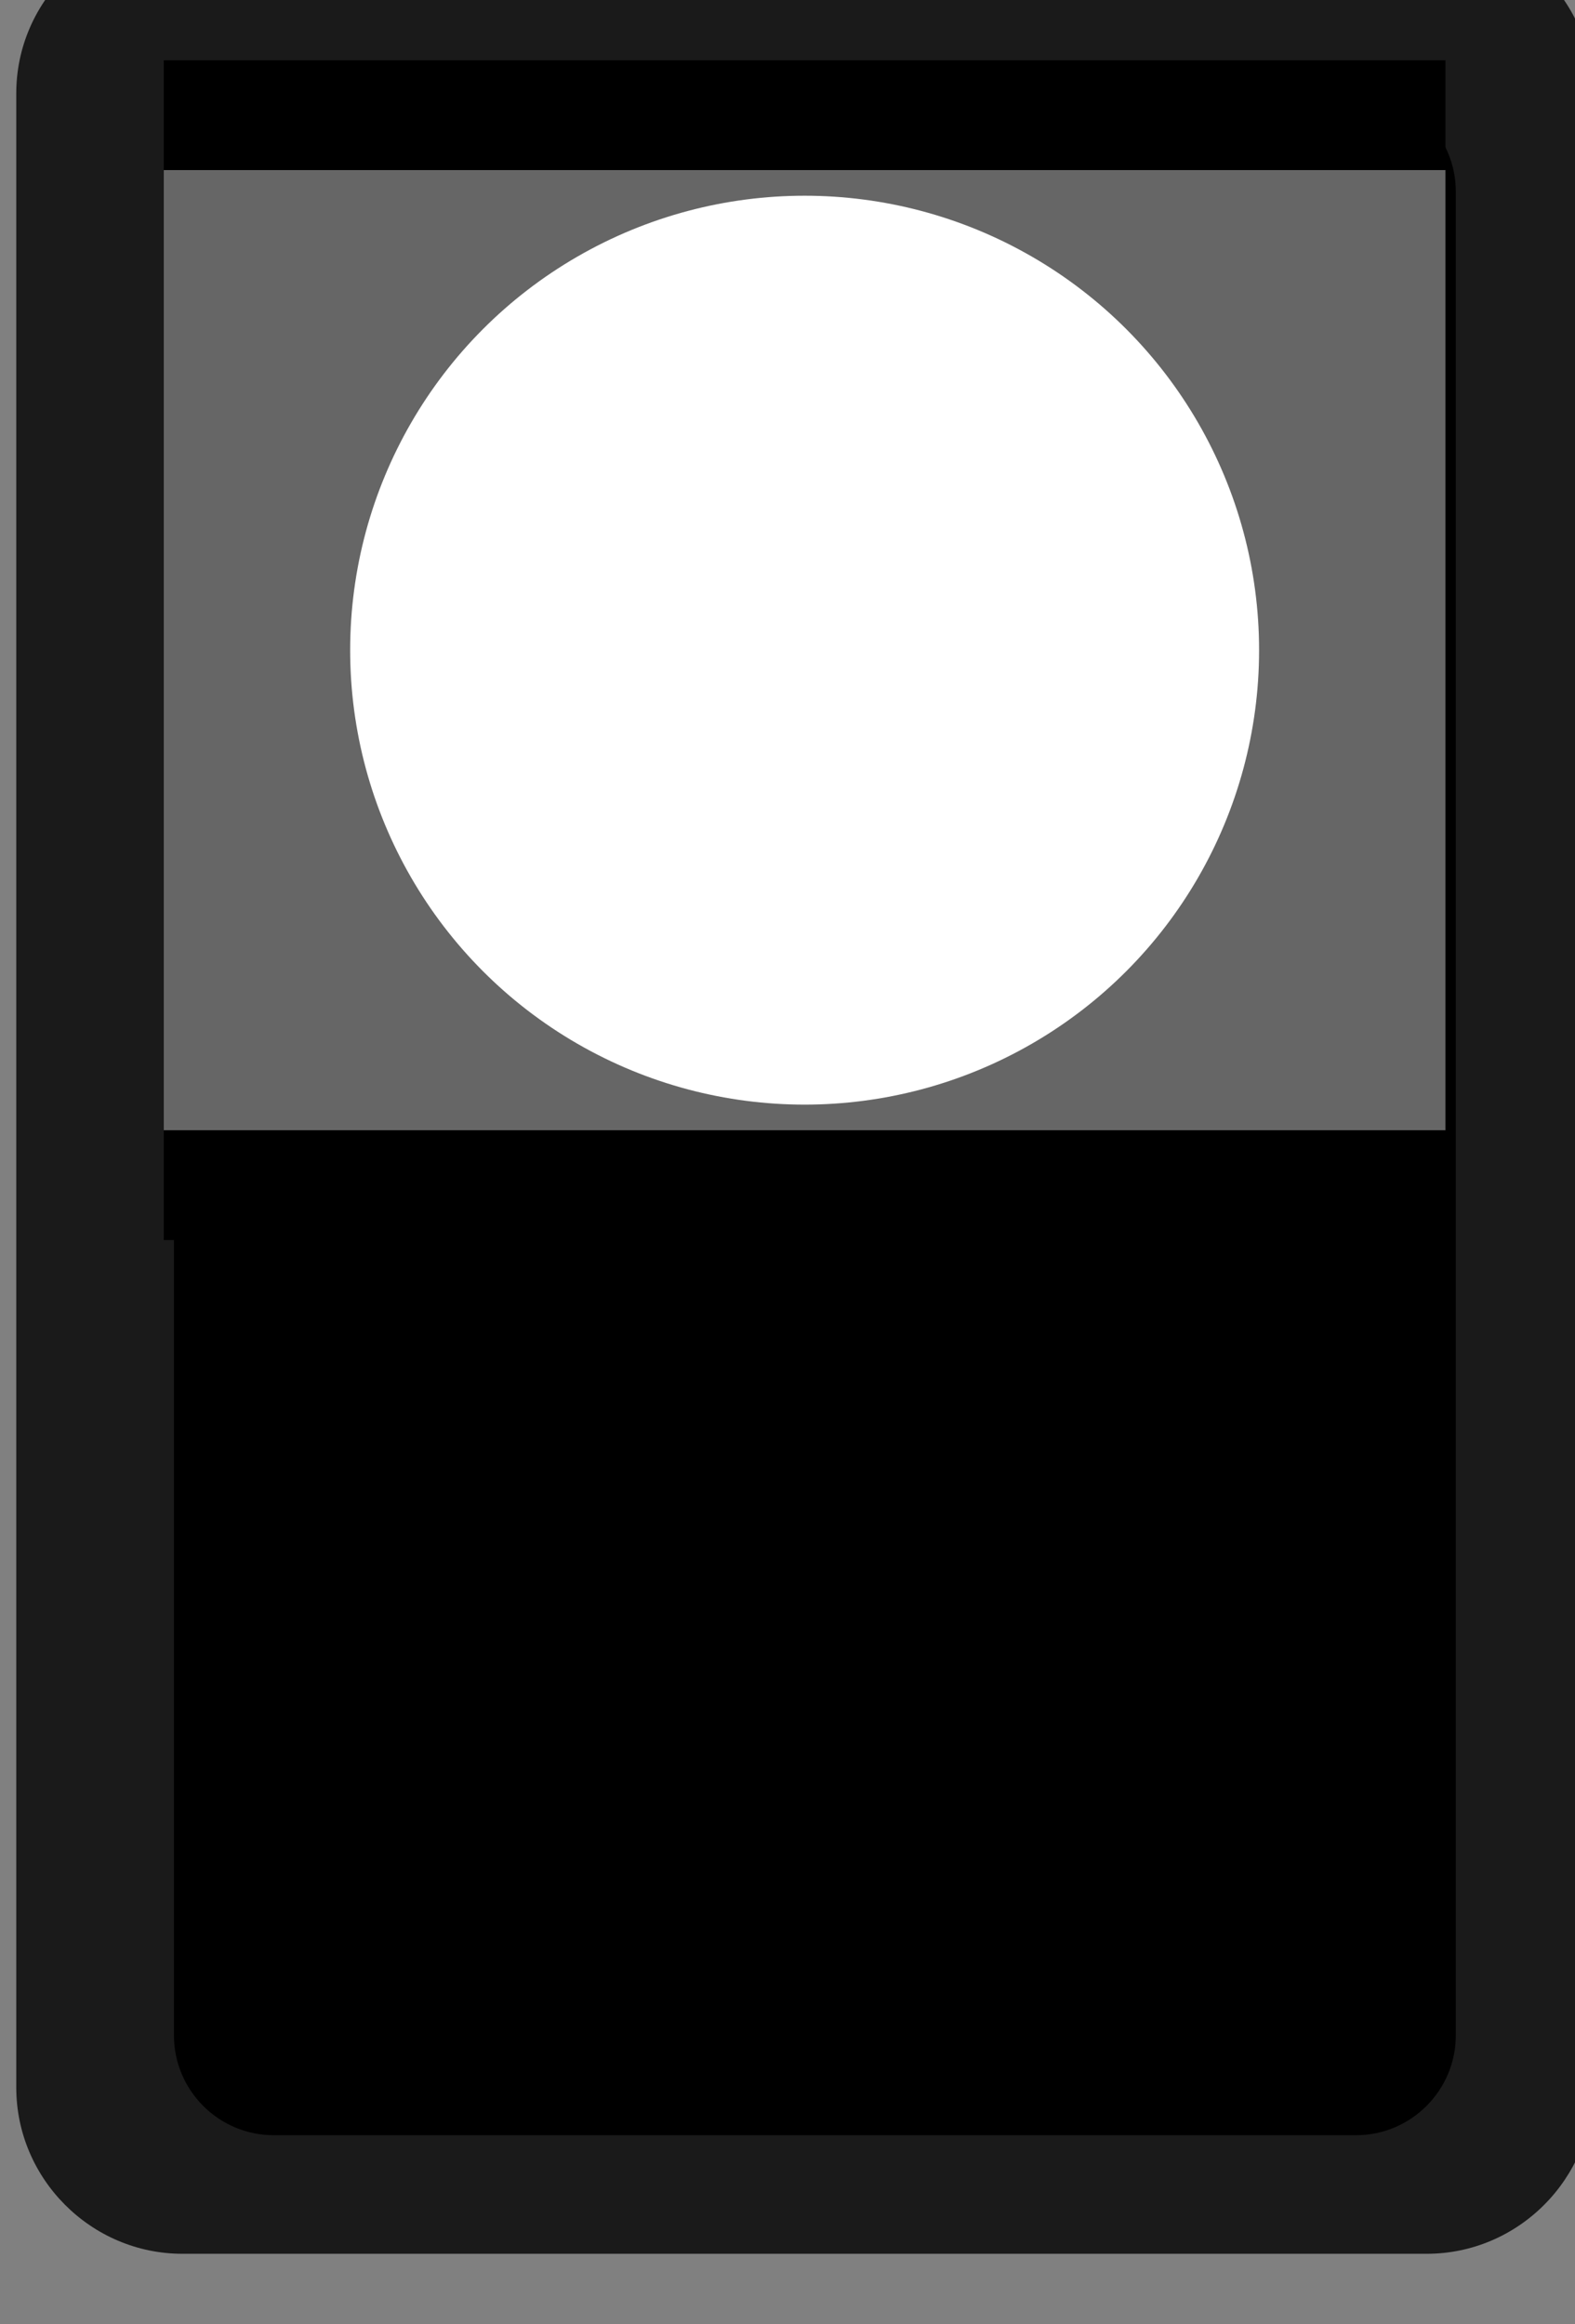 <?xml version="1.0" encoding="UTF-8" standalone="no"?>
<!-- Created with Inkscape (http://www.inkscape.org/) -->

<svg
   xmlns:dc="http://purl.org/dc/elements/1.1/"
   xmlns:cc="http://creativecommons.org/ns#"
   xmlns:rdf="http://www.w3.org/1999/02/22-rdf-syntax-ns#"
   xmlns:svg="http://www.w3.org/2000/svg"
   xmlns="http://www.w3.org/2000/svg"
   xmlns:sodipodi="http://sodipodi.sourceforge.net/DTD/sodipodi-0.dtd"
   xmlns:inkscape="http://www.inkscape.org/namespaces/inkscape"
   width="4.477mm"
   height="6.607mm"
   viewBox="0 0 4.477 6.607"
   version="1.1"
   id="svg12484"
   inkscape:version="0.92.4 (5da689c313, 2019-01-14)"
   sodipodi:docname="TL1105_1.svg">
  <rect x="0" y="0" width="4.477" height="6.607" fill="#808080" stroke="none"/>
  <defs
     id="defs12478" />
  <sodipodi:namedview
     id="base"
     pagecolor="#ffffff"
     bordercolor="#666666"
     borderopacity="1.0"
     inkscape:pageopacity="0.0"
     inkscape:pageshadow="2"
     inkscape:zoom="22.4"
     inkscape:cx="-9.9701968"
     inkscape:cy="14.256387"
     inkscape:document-units="mm"
     inkscape:current-layer="g12430"
     showgrid="false"
     fit-margin-top="0"
     fit-margin-left="0"
     fit-margin-right="0"
     fit-margin-bottom="0"
     inkscape:window-width="1858"
     inkscape:window-height="1057"
     inkscape:window-x="54"
     inkscape:window-y="-8"
     inkscape:window-maximized="1"
     units="mm" />
  <g
     inkscape:label="Layer 1"
     inkscape:groupmode="layer"
     id="layer1"
     transform="translate(-87.443,-103.833)">
    <g
       transform="matrix(0.156,0,0,-0.156,44.617,295.363)"
       id="g12430"
       style="stroke-width:2.264">
      <circle
         style="opacity:1;fill:#2b0000;fill-opacity:1;stroke:#280b0b;stroke-width:1.846;stroke-linejoin:round;stroke-miterlimit:4;stroke-dasharray:none;stroke-dashoffset:0;stroke-opacity:1"
         id="path1388"
         cx="291.287"
         cy="1207.983"
         r="6.794" />
      <path
         inkscape:connector-curvature="0"
         id="path5785"
         style="fill:#1a1a1a;fill-opacity:1;fill-rule:nonzero;stroke:none;stroke-width:2.737"
         d="m 274.822,1189.718 c 0,-1.665 1.364,-3.03 3.027,-3.03 h 22.675 c 1.663,0 3.027,1.365 3.027,3.03 v 36.338 c 0,1.664 -1.364,3.028 -3.027,3.028 h -22.675 c -1.663,0 -3.027,-1.363 -3.027,-3.028 z" />
      <g
         id="g5795"
         style="fill:#000000;fill-opacity:1;stroke-width:1.282"
         transform="matrix(2.135,0,0,-2.137,-1397.78,3683.801)">
        <g
           id="g5797"
           style="fill:#000000;fill-opacity:1;stroke-width:1.282">
          <path
             d="m 785.616,1167.502 c -0.468,0 -0.85,-0.382 -0.85,-0.85 v 0 -15.724 c 0,-0.468 0.382,-0.851 0.85,-0.851 v 0 h 9.241 c 0.466,0 0.849,0.383 0.849,0.851 v 0 15.724 c 0,0.468 -0.383,0.85 -0.849,0.85 v 0 z"
             style="fill:#000000;fill-opacity:1;stroke:none;stroke-width:1.282"
             id="path5805"
             inkscape:connector-curvature="0" />
        </g>
      </g>
      <path
         d="m 277.51,1207.16 h 23.354 v 17.497 h -23.354 z"
         style="fill:#666666;fill-opacity:1;fill-rule:nonzero;stroke:none;stroke-width:2.686"
         id="path5815"
         inkscape:connector-curvature="0" />
      <path
         d="m 277.51,1205.16 h 23.354 v 2 h -23.354 z"
         style="fill:#000000;fill-opacity:1;fill-rule:nonzero;stroke:none;stroke-width:2.737"
         id="path5825"
         inkscape:connector-curvature="0" />
      <path
         inkscape:connector-curvature="0"
         id="path876"
         style="fill:#000000;fill-opacity:1;fill-rule:nonzero;stroke:none;stroke-width:2.737"
         d="m 277.51,1224.657 h 23.354 v 2 h -23.354 z" />
      <circle
         style="opacity:1;fill:#ffffff;fill-opacity:1;stroke:#f9f9f9;stroke-width:0;stroke-linecap:square;stroke-miterlimit:4;stroke-dasharray:none;paint-order:fill markers stroke"
         id="path878"
         cx="289.187"
         cy="1215.909"
         r="8.281" />
    </g>
  </g>
</svg>
